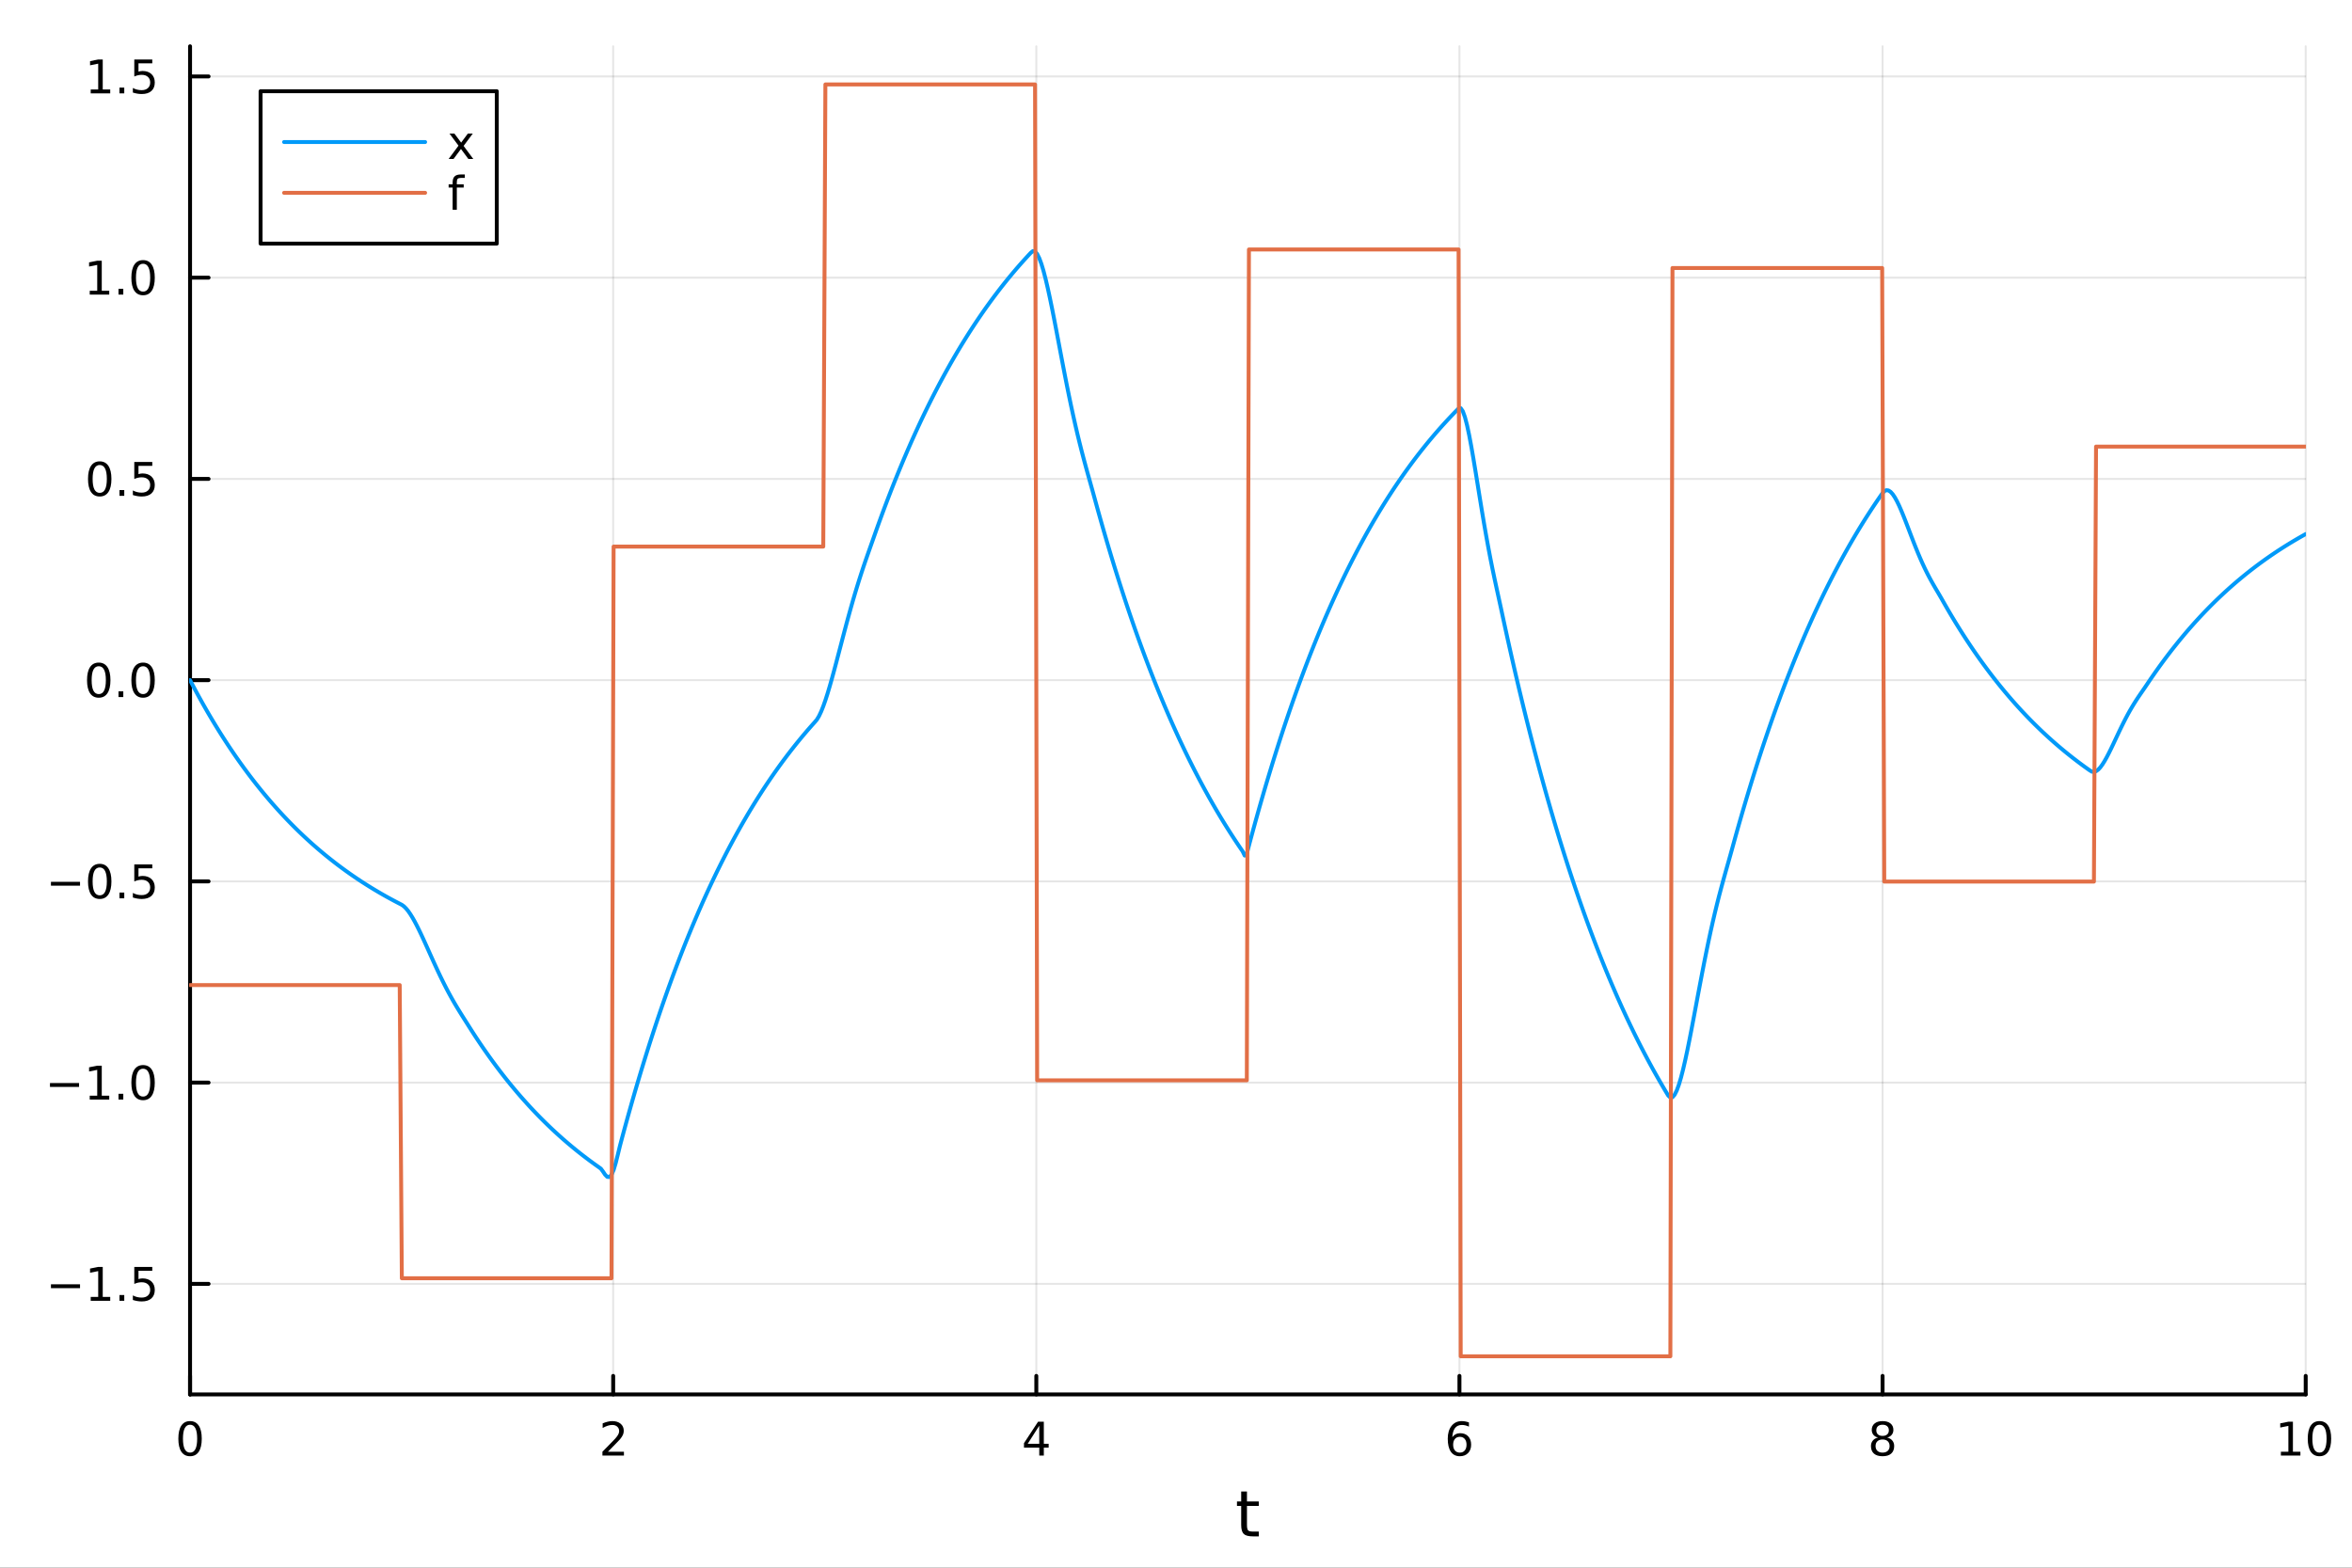 <?xml version="1.0" encoding="utf-8"?>
<svg xmlns="http://www.w3.org/2000/svg" xmlns:xlink="http://www.w3.org/1999/xlink" width="600" height="400" viewBox="0 0 2400 1600">
<rect x="0" y="0" width="2400" height="1600" fill="#333333" stroke="none"/>
<defs>
  <clipPath id="clip750">
    <rect x="0" y="0" width="2400" height="1600"/>
  </clipPath>
</defs>
<path clip-path="url(#clip750)" d="M0 1600 L2400 1600 L2400 0 L0 0  Z" fill="#ffffff" fill-rule="evenodd" fill-opacity="1"/>
<defs>
  <clipPath id="clip751">
    <rect x="480" y="0" width="1681" height="1600"/>
  </clipPath>
</defs>
<path clip-path="url(#clip750)" d="M193.936 1423.18 L2352.76 1423.18 L2352.76 47.244 L193.936 47.244  Z" fill="#ffffff" fill-rule="evenodd" fill-opacity="1"/>
<defs>
  <clipPath id="clip752">
    <rect x="193" y="47" width="2160" height="1377"/>
  </clipPath>
</defs>
<polyline clip-path="url(#clip752)" style="stroke:#000000; stroke-linecap:round; stroke-linejoin:round; stroke-width:2; stroke-opacity:0.1; fill:none" points="193.936,1423.18 193.936,47.244 "/>
<polyline clip-path="url(#clip752)" style="stroke:#000000; stroke-linecap:round; stroke-linejoin:round; stroke-width:2; stroke-opacity:0.1; fill:none" points="625.7,1423.18 625.7,47.244 "/>
<polyline clip-path="url(#clip752)" style="stroke:#000000; stroke-linecap:round; stroke-linejoin:round; stroke-width:2; stroke-opacity:0.1; fill:none" points="1057.46,1423.18 1057.46,47.244 "/>
<polyline clip-path="url(#clip752)" style="stroke:#000000; stroke-linecap:round; stroke-linejoin:round; stroke-width:2; stroke-opacity:0.1; fill:none" points="1489.23,1423.18 1489.23,47.244 "/>
<polyline clip-path="url(#clip752)" style="stroke:#000000; stroke-linecap:round; stroke-linejoin:round; stroke-width:2; stroke-opacity:0.1; fill:none" points="1920.99,1423.18 1920.99,47.244 "/>
<polyline clip-path="url(#clip752)" style="stroke:#000000; stroke-linecap:round; stroke-linejoin:round; stroke-width:2; stroke-opacity:0.1; fill:none" points="2352.76,1423.18 2352.76,47.244 "/>
<polyline clip-path="url(#clip752)" style="stroke:#000000; stroke-linecap:round; stroke-linejoin:round; stroke-width:2; stroke-opacity:0.1; fill:none" points="193.936,1310.32 2352.76,1310.32 "/>
<polyline clip-path="url(#clip752)" style="stroke:#000000; stroke-linecap:round; stroke-linejoin:round; stroke-width:2; stroke-opacity:0.1; fill:none" points="193.936,1104.93 2352.76,1104.93 "/>
<polyline clip-path="url(#clip752)" style="stroke:#000000; stroke-linecap:round; stroke-linejoin:round; stroke-width:2; stroke-opacity:0.1; fill:none" points="193.936,899.549 2352.76,899.549 "/>
<polyline clip-path="url(#clip752)" style="stroke:#000000; stroke-linecap:round; stroke-linejoin:round; stroke-width:2; stroke-opacity:0.1; fill:none" points="193.936,694.163 2352.76,694.163 "/>
<polyline clip-path="url(#clip752)" style="stroke:#000000; stroke-linecap:round; stroke-linejoin:round; stroke-width:2; stroke-opacity:0.1; fill:none" points="193.936,488.778 2352.76,488.778 "/>
<polyline clip-path="url(#clip752)" style="stroke:#000000; stroke-linecap:round; stroke-linejoin:round; stroke-width:2; stroke-opacity:0.1; fill:none" points="193.936,283.393 2352.76,283.393 "/>
<polyline clip-path="url(#clip752)" style="stroke:#000000; stroke-linecap:round; stroke-linejoin:round; stroke-width:2; stroke-opacity:0.1; fill:none" points="193.936,78.008 2352.76,78.008 "/>
<polyline clip-path="url(#clip750)" style="stroke:#000000; stroke-linecap:round; stroke-linejoin:round; stroke-width:4; stroke-opacity:1; fill:none" points="193.936,1423.18 2352.76,1423.18 "/>
<polyline clip-path="url(#clip750)" style="stroke:#000000; stroke-linecap:round; stroke-linejoin:round; stroke-width:4; stroke-opacity:1; fill:none" points="193.936,1423.18 193.936,1404.28 "/>
<polyline clip-path="url(#clip750)" style="stroke:#000000; stroke-linecap:round; stroke-linejoin:round; stroke-width:4; stroke-opacity:1; fill:none" points="625.7,1423.18 625.7,1404.28 "/>
<polyline clip-path="url(#clip750)" style="stroke:#000000; stroke-linecap:round; stroke-linejoin:round; stroke-width:4; stroke-opacity:1; fill:none" points="1057.46,1423.18 1057.46,1404.28 "/>
<polyline clip-path="url(#clip750)" style="stroke:#000000; stroke-linecap:round; stroke-linejoin:round; stroke-width:4; stroke-opacity:1; fill:none" points="1489.23,1423.18 1489.23,1404.28 "/>
<polyline clip-path="url(#clip750)" style="stroke:#000000; stroke-linecap:round; stroke-linejoin:round; stroke-width:4; stroke-opacity:1; fill:none" points="1920.99,1423.18 1920.99,1404.28 "/>
<polyline clip-path="url(#clip750)" style="stroke:#000000; stroke-linecap:round; stroke-linejoin:round; stroke-width:4; stroke-opacity:1; fill:none" points="2352.76,1423.18 2352.76,1404.28 "/>
<path clip-path="url(#clip750)" d="M193.936 1454.1 Q190.325 1454.1 188.496 1457.66 Q186.691 1461.2 186.691 1468.33 Q186.691 1475.44 188.496 1479.01 Q190.325 1482.55 193.936 1482.55 Q197.57 1482.55 199.376 1479.01 Q201.204 1475.44 201.204 1468.33 Q201.204 1461.2 199.376 1457.66 Q197.57 1454.1 193.936 1454.1 M193.936 1450.39 Q199.746 1450.39 202.802 1455 Q205.88 1459.58 205.88 1468.33 Q205.88 1477.06 202.802 1481.67 Q199.746 1486.25 193.936 1486.25 Q188.126 1486.25 185.047 1481.67 Q181.992 1477.06 181.992 1468.33 Q181.992 1459.58 185.047 1455 Q188.126 1450.39 193.936 1450.39 Z" fill="#000000" fill-rule="nonzero" fill-opacity="1" /><path clip-path="url(#clip750)" d="M620.353 1481.64 L636.672 1481.64 L636.672 1485.58 L614.728 1485.58 L614.728 1481.64 Q617.39 1478.89 621.973 1474.26 Q626.58 1469.61 627.76 1468.27 Q630.006 1465.74 630.885 1464.01 Q631.788 1462.25 631.788 1460.56 Q631.788 1457.8 629.843 1456.07 Q627.922 1454.33 624.82 1454.33 Q622.621 1454.33 620.168 1455.09 Q617.737 1455.86 614.959 1457.41 L614.959 1452.69 Q617.783 1451.55 620.237 1450.97 Q622.691 1450.39 624.728 1450.39 Q630.098 1450.39 633.293 1453.08 Q636.487 1455.77 636.487 1460.26 Q636.487 1462.39 635.677 1464.31 Q634.89 1466.2 632.783 1468.8 Q632.205 1469.47 629.103 1472.69 Q626.001 1475.88 620.353 1481.64 Z" fill="#000000" fill-rule="nonzero" fill-opacity="1" /><path clip-path="url(#clip750)" d="M1060.47 1455.09 L1048.67 1473.54 L1060.47 1473.54 L1060.47 1455.09 M1059.25 1451.02 L1065.13 1451.02 L1065.13 1473.54 L1070.06 1473.54 L1070.06 1477.43 L1065.13 1477.43 L1065.13 1485.58 L1060.47 1485.58 L1060.47 1477.43 L1044.87 1477.43 L1044.87 1472.92 L1059.25 1451.02 Z" fill="#000000" fill-rule="nonzero" fill-opacity="1" /><path clip-path="url(#clip750)" d="M1489.63 1466.44 Q1486.48 1466.44 1484.63 1468.59 Q1482.8 1470.74 1482.8 1474.49 Q1482.8 1478.22 1484.63 1480.39 Q1486.48 1482.55 1489.63 1482.55 Q1492.78 1482.55 1494.61 1480.39 Q1496.46 1478.22 1496.46 1474.49 Q1496.46 1470.74 1494.61 1468.59 Q1492.78 1466.44 1489.63 1466.44 M1498.92 1451.78 L1498.92 1456.04 Q1497.16 1455.21 1495.35 1454.77 Q1493.57 1454.33 1491.81 1454.33 Q1487.18 1454.33 1484.73 1457.45 Q1482.3 1460.58 1481.95 1466.9 Q1483.31 1464.89 1485.37 1463.82 Q1487.43 1462.73 1489.91 1462.73 Q1495.12 1462.73 1498.13 1465.9 Q1501.16 1469.05 1501.16 1474.49 Q1501.16 1479.82 1498.01 1483.03 Q1494.86 1486.25 1489.63 1486.25 Q1483.64 1486.25 1480.47 1481.67 Q1477.3 1477.06 1477.3 1468.33 Q1477.3 1460.14 1481.18 1455.28 Q1485.07 1450.39 1491.62 1450.39 Q1493.38 1450.39 1495.17 1450.74 Q1496.97 1451.09 1498.92 1451.78 Z" fill="#000000" fill-rule="nonzero" fill-opacity="1" /><path clip-path="url(#clip750)" d="M1920.99 1469.17 Q1917.66 1469.17 1915.74 1470.95 Q1913.84 1472.73 1913.84 1475.86 Q1913.84 1478.98 1915.74 1480.77 Q1917.66 1482.55 1920.99 1482.55 Q1924.33 1482.55 1926.25 1480.77 Q1928.17 1478.96 1928.17 1475.86 Q1928.17 1472.73 1926.25 1470.95 Q1924.35 1469.17 1920.99 1469.17 M1916.32 1467.18 Q1913.31 1466.44 1911.62 1464.38 Q1909.95 1462.32 1909.95 1459.35 Q1909.95 1455.21 1912.89 1452.8 Q1915.85 1450.39 1920.99 1450.39 Q1926.15 1450.39 1929.09 1452.8 Q1932.03 1455.21 1932.03 1459.35 Q1932.03 1462.32 1930.34 1464.38 Q1928.68 1466.44 1925.69 1467.18 Q1929.07 1467.96 1930.95 1470.26 Q1932.84 1472.55 1932.84 1475.86 Q1932.84 1480.88 1929.77 1483.57 Q1926.71 1486.25 1920.99 1486.25 Q1915.27 1486.25 1912.2 1483.57 Q1909.14 1480.88 1909.14 1475.86 Q1909.14 1472.55 1911.04 1470.26 Q1912.94 1467.96 1916.32 1467.18 M1914.6 1459.79 Q1914.6 1462.48 1916.27 1463.98 Q1917.96 1465.49 1920.99 1465.49 Q1924 1465.49 1925.69 1463.98 Q1927.4 1462.48 1927.4 1459.79 Q1927.4 1457.11 1925.69 1455.6 Q1924 1454.1 1920.99 1454.1 Q1917.96 1454.1 1916.27 1455.6 Q1914.6 1457.11 1914.6 1459.79 Z" fill="#000000" fill-rule="nonzero" fill-opacity="1" /><path clip-path="url(#clip750)" d="M2327.44 1481.64 L2335.08 1481.64 L2335.08 1455.28 L2326.77 1456.95 L2326.77 1452.69 L2335.04 1451.02 L2339.71 1451.02 L2339.71 1481.64 L2347.35 1481.64 L2347.35 1485.58 L2327.44 1485.58 L2327.44 1481.64 Z" fill="#000000" fill-rule="nonzero" fill-opacity="1" /><path clip-path="url(#clip750)" d="M2366.8 1454.1 Q2363.18 1454.1 2361.36 1457.66 Q2359.55 1461.2 2359.55 1468.33 Q2359.55 1475.44 2361.36 1479.01 Q2363.18 1482.55 2366.8 1482.55 Q2370.43 1482.55 2372.23 1479.01 Q2374.06 1475.44 2374.06 1468.33 Q2374.06 1461.2 2372.23 1457.66 Q2370.43 1454.1 2366.8 1454.1 M2366.8 1450.39 Q2372.61 1450.39 2375.66 1455 Q2378.74 1459.58 2378.74 1468.33 Q2378.74 1477.06 2375.66 1481.67 Q2372.61 1486.25 2366.8 1486.25 Q2360.99 1486.25 2357.91 1481.67 Q2354.85 1477.06 2354.85 1468.33 Q2354.85 1459.58 2357.91 1455 Q2360.99 1450.39 2366.8 1450.39 Z" fill="#000000" fill-rule="nonzero" fill-opacity="1" /><path clip-path="url(#clip750)" d="M1272.41 1522.27 L1272.41 1532.4 L1284.47 1532.4 L1284.47 1536.95 L1272.41 1536.95 L1272.41 1556.3 Q1272.41 1560.66 1273.58 1561.9 Q1274.79 1563.14 1278.45 1563.14 L1284.47 1563.14 L1284.47 1568.04 L1278.45 1568.04 Q1271.67 1568.04 1269.1 1565.53 Q1266.52 1562.98 1266.52 1556.3 L1266.52 1536.95 L1262.22 1536.95 L1262.22 1532.4 L1266.52 1532.4 L1266.52 1522.27 L1272.41 1522.27 Z" fill="#000000" fill-rule="nonzero" fill-opacity="1" /><polyline clip-path="url(#clip750)" style="stroke:#000000; stroke-linecap:round; stroke-linejoin:round; stroke-width:4; stroke-opacity:1; fill:none" points="193.936,1423.18 193.936,47.244 "/>
<polyline clip-path="url(#clip750)" style="stroke:#000000; stroke-linecap:round; stroke-linejoin:round; stroke-width:4; stroke-opacity:1; fill:none" points="193.936,1310.32 212.834,1310.32 "/>
<polyline clip-path="url(#clip750)" style="stroke:#000000; stroke-linecap:round; stroke-linejoin:round; stroke-width:4; stroke-opacity:1; fill:none" points="193.936,1104.93 212.834,1104.93 "/>
<polyline clip-path="url(#clip750)" style="stroke:#000000; stroke-linecap:round; stroke-linejoin:round; stroke-width:4; stroke-opacity:1; fill:none" points="193.936,899.549 212.834,899.549 "/>
<polyline clip-path="url(#clip750)" style="stroke:#000000; stroke-linecap:round; stroke-linejoin:round; stroke-width:4; stroke-opacity:1; fill:none" points="193.936,694.163 212.834,694.163 "/>
<polyline clip-path="url(#clip750)" style="stroke:#000000; stroke-linecap:round; stroke-linejoin:round; stroke-width:4; stroke-opacity:1; fill:none" points="193.936,488.778 212.834,488.778 "/>
<polyline clip-path="url(#clip750)" style="stroke:#000000; stroke-linecap:round; stroke-linejoin:round; stroke-width:4; stroke-opacity:1; fill:none" points="193.936,283.393 212.834,283.393 "/>
<polyline clip-path="url(#clip750)" style="stroke:#000000; stroke-linecap:round; stroke-linejoin:round; stroke-width:4; stroke-opacity:1; fill:none" points="193.936,78.008 212.834,78.008 "/>
<path clip-path="url(#clip750)" d="M51.987 1310.77 L81.663 1310.77 L81.663 1314.71 L51.987 1314.71 L51.987 1310.77 Z" fill="#000000" fill-rule="nonzero" fill-opacity="1" /><path clip-path="url(#clip750)" d="M92.566 1323.66 L100.205 1323.66 L100.205 1297.3 L91.895 1298.96 L91.895 1294.71 L100.159 1293.04 L104.834 1293.04 L104.834 1323.66 L112.473 1323.66 L112.473 1327.6 L92.566 1327.6 L92.566 1323.66 Z" fill="#000000" fill-rule="nonzero" fill-opacity="1" /><path clip-path="url(#clip750)" d="M121.918 1321.72 L126.802 1321.72 L126.802 1327.6 L121.918 1327.6 L121.918 1321.72 Z" fill="#000000" fill-rule="nonzero" fill-opacity="1" /><path clip-path="url(#clip750)" d="M137.033 1293.04 L155.39 1293.04 L155.39 1296.97 L141.316 1296.97 L141.316 1305.45 Q142.334 1305.1 143.353 1304.94 Q144.371 1304.75 145.39 1304.75 Q151.177 1304.75 154.556 1307.92 Q157.936 1311.09 157.936 1316.51 Q157.936 1322.09 154.464 1325.19 Q150.992 1328.27 144.672 1328.27 Q142.496 1328.27 140.228 1327.9 Q137.982 1327.53 135.575 1326.79 L135.575 1322.09 Q137.658 1323.22 139.881 1323.78 Q142.103 1324.33 144.58 1324.33 Q148.584 1324.33 150.922 1322.23 Q153.26 1320.12 153.26 1316.51 Q153.26 1312.9 150.922 1310.79 Q148.584 1308.69 144.58 1308.69 Q142.705 1308.69 140.83 1309.1 Q138.978 1309.52 137.033 1310.4 L137.033 1293.04 Z" fill="#000000" fill-rule="nonzero" fill-opacity="1" /><path clip-path="url(#clip750)" d="M50.992 1105.38 L80.668 1105.38 L80.668 1109.32 L50.992 1109.32 L50.992 1105.38 Z" fill="#000000" fill-rule="nonzero" fill-opacity="1" /><path clip-path="url(#clip750)" d="M91.571 1118.28 L99.21 1118.28 L99.21 1091.91 L90.899 1093.58 L90.899 1089.32 L99.163 1087.65 L103.839 1087.65 L103.839 1118.28 L111.478 1118.28 L111.478 1122.21 L91.571 1122.21 L91.571 1118.28 Z" fill="#000000" fill-rule="nonzero" fill-opacity="1" /><path clip-path="url(#clip750)" d="M120.922 1116.33 L125.807 1116.33 L125.807 1122.21 L120.922 1122.21 L120.922 1116.33 Z" fill="#000000" fill-rule="nonzero" fill-opacity="1" /><path clip-path="url(#clip750)" d="M145.992 1090.73 Q142.381 1090.73 140.552 1094.3 Q138.746 1097.84 138.746 1104.97 Q138.746 1112.07 140.552 1115.64 Q142.381 1119.18 145.992 1119.18 Q149.626 1119.18 151.431 1115.64 Q153.26 1112.07 153.26 1104.97 Q153.26 1097.84 151.431 1094.3 Q149.626 1090.73 145.992 1090.73 M145.992 1087.03 Q151.802 1087.03 154.857 1091.64 Q157.936 1096.22 157.936 1104.97 Q157.936 1113.7 154.857 1118.3 Q151.802 1122.88 145.992 1122.88 Q140.181 1122.88 137.103 1118.3 Q134.047 1113.7 134.047 1104.97 Q134.047 1096.22 137.103 1091.64 Q140.181 1087.03 145.992 1087.03 Z" fill="#000000" fill-rule="nonzero" fill-opacity="1" /><path clip-path="url(#clip750)" d="M51.987 900 L81.663 900 L81.663 903.935 L51.987 903.935 L51.987 900 Z" fill="#000000" fill-rule="nonzero" fill-opacity="1" /><path clip-path="url(#clip750)" d="M101.756 885.347 Q98.145 885.347 96.316 888.912 Q94.51 892.454 94.51 899.583 Q94.51 906.69 96.316 910.254 Q98.145 913.796 101.756 913.796 Q105.39 913.796 107.196 910.254 Q109.024 906.69 109.024 899.583 Q109.024 892.454 107.196 888.912 Q105.39 885.347 101.756 885.347 M101.756 881.644 Q107.566 881.644 110.621 886.25 Q113.7 890.833 113.7 899.583 Q113.7 908.31 110.621 912.917 Q107.566 917.5 101.756 917.5 Q95.946 917.5 92.867 912.917 Q89.811 908.31 89.811 899.583 Q89.811 890.833 92.867 886.25 Q95.946 881.644 101.756 881.644 Z" fill="#000000" fill-rule="nonzero" fill-opacity="1" /><path clip-path="url(#clip750)" d="M121.918 910.949 L126.802 910.949 L126.802 916.829 L121.918 916.829 L121.918 910.949 Z" fill="#000000" fill-rule="nonzero" fill-opacity="1" /><path clip-path="url(#clip750)" d="M137.033 882.269 L155.39 882.269 L155.39 886.204 L141.316 886.204 L141.316 894.676 Q142.334 894.329 143.353 894.167 Q144.371 893.981 145.39 893.981 Q151.177 893.981 154.556 897.153 Q157.936 900.324 157.936 905.741 Q157.936 911.319 154.464 914.421 Q150.992 917.5 144.672 917.5 Q142.496 917.5 140.228 917.129 Q137.982 916.759 135.575 916.018 L135.575 911.319 Q137.658 912.454 139.881 913.009 Q142.103 913.565 144.58 913.565 Q148.584 913.565 150.922 911.458 Q153.26 909.352 153.26 905.741 Q153.26 902.13 150.922 900.023 Q148.584 897.917 144.58 897.917 Q142.705 897.917 140.83 898.333 Q138.978 898.75 137.033 899.63 L137.033 882.269 Z" fill="#000000" fill-rule="nonzero" fill-opacity="1" /><path clip-path="url(#clip750)" d="M100.76 679.962 Q97.149 679.962 95.321 683.527 Q93.515 687.069 93.515 694.198 Q93.515 701.305 95.321 704.869 Q97.149 708.411 100.76 708.411 Q104.395 708.411 106.2 704.869 Q108.029 701.305 108.029 694.198 Q108.029 687.069 106.2 683.527 Q104.395 679.962 100.76 679.962 M100.76 676.258 Q106.571 676.258 109.626 680.865 Q112.705 685.448 112.705 694.198 Q112.705 702.925 109.626 707.531 Q106.571 712.115 100.76 712.115 Q94.95 712.115 91.871 707.531 Q88.816 702.925 88.816 694.198 Q88.816 685.448 91.871 680.865 Q94.95 676.258 100.76 676.258 Z" fill="#000000" fill-rule="nonzero" fill-opacity="1" /><path clip-path="url(#clip750)" d="M120.922 705.564 L125.807 705.564 L125.807 711.443 L120.922 711.443 L120.922 705.564 Z" fill="#000000" fill-rule="nonzero" fill-opacity="1" /><path clip-path="url(#clip750)" d="M145.992 679.962 Q142.381 679.962 140.552 683.527 Q138.746 687.069 138.746 694.198 Q138.746 701.305 140.552 704.869 Q142.381 708.411 145.992 708.411 Q149.626 708.411 151.431 704.869 Q153.26 701.305 153.26 694.198 Q153.26 687.069 151.431 683.527 Q149.626 679.962 145.992 679.962 M145.992 676.258 Q151.802 676.258 154.857 680.865 Q157.936 685.448 157.936 694.198 Q157.936 702.925 154.857 707.531 Q151.802 712.115 145.992 712.115 Q140.181 712.115 137.103 707.531 Q134.047 702.925 134.047 694.198 Q134.047 685.448 137.103 680.865 Q140.181 676.258 145.992 676.258 Z" fill="#000000" fill-rule="nonzero" fill-opacity="1" /><path clip-path="url(#clip750)" d="M101.756 474.577 Q98.145 474.577 96.316 478.142 Q94.51 481.684 94.51 488.813 Q94.51 495.92 96.316 499.484 Q98.145 503.026 101.756 503.026 Q105.39 503.026 107.196 499.484 Q109.024 495.92 109.024 488.813 Q109.024 481.684 107.196 478.142 Q105.39 474.577 101.756 474.577 M101.756 470.873 Q107.566 470.873 110.621 475.48 Q113.7 480.063 113.7 488.813 Q113.7 497.54 110.621 502.146 Q107.566 506.73 101.756 506.73 Q95.946 506.73 92.867 502.146 Q89.811 497.54 89.811 488.813 Q89.811 480.063 92.867 475.48 Q95.946 470.873 101.756 470.873 Z" fill="#000000" fill-rule="nonzero" fill-opacity="1" /><path clip-path="url(#clip750)" d="M121.918 500.179 L126.802 500.179 L126.802 506.058 L121.918 506.058 L121.918 500.179 Z" fill="#000000" fill-rule="nonzero" fill-opacity="1" /><path clip-path="url(#clip750)" d="M137.033 471.498 L155.39 471.498 L155.39 475.434 L141.316 475.434 L141.316 483.906 Q142.334 483.559 143.353 483.396 Q144.371 483.211 145.39 483.211 Q151.177 483.211 154.556 486.383 Q157.936 489.554 157.936 494.97 Q157.936 500.549 154.464 503.651 Q150.992 506.73 144.672 506.73 Q142.496 506.73 140.228 506.359 Q137.982 505.989 135.575 505.248 L135.575 500.549 Q137.658 501.683 139.881 502.239 Q142.103 502.795 144.58 502.795 Q148.584 502.795 150.922 500.688 Q153.26 498.582 153.26 494.97 Q153.26 491.359 150.922 489.253 Q148.584 487.146 144.58 487.146 Q142.705 487.146 140.83 487.563 Q138.978 487.98 137.033 488.859 L137.033 471.498 Z" fill="#000000" fill-rule="nonzero" fill-opacity="1" /><path clip-path="url(#clip750)" d="M91.571 296.738 L99.21 296.738 L99.21 270.373 L90.899 272.039 L90.899 267.78 L99.163 266.113 L103.839 266.113 L103.839 296.738 L111.478 296.738 L111.478 300.673 L91.571 300.673 L91.571 296.738 Z" fill="#000000" fill-rule="nonzero" fill-opacity="1" /><path clip-path="url(#clip750)" d="M120.922 294.794 L125.807 294.794 L125.807 300.673 L120.922 300.673 L120.922 294.794 Z" fill="#000000" fill-rule="nonzero" fill-opacity="1" /><path clip-path="url(#clip750)" d="M145.992 269.192 Q142.381 269.192 140.552 272.757 Q138.746 276.298 138.746 283.428 Q138.746 290.534 140.552 294.099 Q142.381 297.641 145.992 297.641 Q149.626 297.641 151.431 294.099 Q153.26 290.534 153.26 283.428 Q153.26 276.298 151.431 272.757 Q149.626 269.192 145.992 269.192 M145.992 265.488 Q151.802 265.488 154.857 270.095 Q157.936 274.678 157.936 283.428 Q157.936 292.155 154.857 296.761 Q151.802 301.345 145.992 301.345 Q140.181 301.345 137.103 296.761 Q134.047 292.155 134.047 283.428 Q134.047 274.678 137.103 270.095 Q140.181 265.488 145.992 265.488 Z" fill="#000000" fill-rule="nonzero" fill-opacity="1" /><path clip-path="url(#clip750)" d="M92.566 91.353 L100.205 91.353 L100.205 64.987 L91.895 66.654 L91.895 62.395 L100.159 60.728 L104.834 60.728 L104.834 91.353 L112.473 91.353 L112.473 95.288 L92.566 95.288 L92.566 91.353 Z" fill="#000000" fill-rule="nonzero" fill-opacity="1" /><path clip-path="url(#clip750)" d="M121.918 89.409 L126.802 89.409 L126.802 95.288 L121.918 95.288 L121.918 89.409 Z" fill="#000000" fill-rule="nonzero" fill-opacity="1" /><path clip-path="url(#clip750)" d="M137.033 60.728 L155.39 60.728 L155.39 64.663 L141.316 64.663 L141.316 73.136 Q142.334 72.788 143.353 72.626 Q144.371 72.441 145.39 72.441 Q151.177 72.441 154.556 75.612 Q157.936 78.784 157.936 84.2 Q157.936 89.779 154.464 92.881 Q150.992 95.96 144.672 95.96 Q142.496 95.96 140.228 95.589 Q137.982 95.219 135.575 94.478 L135.575 89.779 Q137.658 90.913 139.881 91.469 Q142.103 92.024 144.58 92.024 Q148.584 92.024 150.922 89.918 Q153.26 87.811 153.26 84.2 Q153.26 80.589 150.922 78.483 Q148.584 76.376 144.58 76.376 Q142.705 76.376 140.83 76.793 Q138.978 77.21 137.033 78.089 L137.033 60.728 Z" fill="#000000" fill-rule="nonzero" fill-opacity="1" /><polyline clip-path="url(#clip752)" style="stroke:#009af9; stroke-linecap:round; stroke-linejoin:round; stroke-width:4; stroke-opacity:1; fill:none" points="193.936,694.163 196.097,698.29 198.258,702.361 200.419,706.378 202.58,710.343 204.741,714.254 206.902,718.114 209.063,721.923 211.224,725.681 213.385,729.389 215.546,733.048 217.707,736.659 219.868,740.221 222.029,743.737 224.19,747.206 226.351,750.629 228.512,754.006 230.673,757.339 232.834,760.627 234.995,763.872 237.156,767.074 239.317,770.234 241.478,773.351 243.639,776.427 245.8,779.463 247.961,782.458 250.122,785.414 252.282,788.33 254.443,791.208 256.604,794.047 258.765,796.849 260.926,799.614 263.087,802.342 265.248,805.034 267.409,807.69 269.57,810.311 271.731,812.897 273.892,815.449 276.053,817.967 278.214,820.452 280.375,822.904 282.536,825.323 284.697,827.71 286.858,830.066 289.019,832.39 291.18,834.684 293.341,836.947 295.502,839.18 297.663,841.383 299.824,843.557 301.985,845.703 304.146,847.82 306.307,849.909 308.468,851.97 310.629,854.004 312.79,856.011 314.951,857.991 317.112,859.945 319.273,861.873 321.434,863.776 323.595,865.654 325.756,867.506 327.917,869.334 330.078,871.138 332.239,872.918 334.4,874.674 336.561,876.407 338.722,878.117 340.883,879.804 343.044,881.469 345.205,883.112 347.366,884.733 349.527,886.332 351.688,887.911 353.849,889.468 356.01,891.005 358.171,892.521 360.332,894.017 362.493,895.494 364.653,896.951 366.814,898.388 368.975,899.807 371.136,901.206 373.297,902.587 375.458,903.95 377.619,905.295 379.78,906.622 381.941,907.931 384.102,909.223 386.263,910.498 388.424,911.756 390.585,912.997 392.746,914.222 394.907,915.431 397.068,916.623 399.229,917.8 401.39,918.961 403.551,920.107 405.712,921.237 407.873,922.353 410.034,923.473 412.195,925.038 414.356,927.179 416.517,929.829 418.678,932.926 420.839,936.408 423,940.22 425.161,944.309 427.322,948.623 429.483,953.116 431.644,957.746 433.805,962.472 435.966,967.257 438.127,972.068 440.288,976.875 442.449,981.652 444.61,986.376 446.771,991.026 448.932,995.585 451.093,1000.04 453.254,1004.38 455.415,1008.61 457.576,1012.71 459.737,1016.68 461.898,1020.54 464.059,1024.29 466.22,1027.93 468.381,1031.48 470.542,1034.96 472.703,1038.39 474.864,1041.8 477.024,1045.2 479.185,1048.62 481.346,1052.01 483.507,1055.36 485.668,1058.67 487.829,1061.93 489.99,1065.14 492.151,1068.32 494.312,1071.45 496.473,1074.54 498.634,1077.59 500.795,1080.6 502.956,1083.57 505.117,1086.5 507.278,1089.4 509.439,1092.25 511.6,1095.07 513.761,1097.84 515.922,1100.59 518.083,1103.29 520.244,1105.96 522.405,1108.59 524.566,1111.19 526.727,1113.76 528.888,1116.29 531.049,1118.79 533.21,1121.25 535.371,1123.68 537.532,1126.08 539.693,1128.45 541.854,1130.79 544.015,1133.09 546.176,1135.37 548.337,1137.61 550.498,1139.83 552.659,1142.01 554.82,1144.17 556.981,1146.29 559.142,1148.39 561.303,1150.46 563.464,1152.51 565.625,1154.52 567.786,1156.51 569.947,1158.48 572.108,1160.41 574.269,1162.33 576.43,1164.21 578.591,1166.07 580.752,1167.91 582.913,1169.72 585.074,1171.51 587.235,1173.27 589.396,1175.02 591.556,1176.73 593.717,1178.43 595.878,1180.1 598.039,1181.75 600.2,1183.38 602.361,1184.99 604.522,1186.57 606.683,1188.14 608.844,1189.68 611.005,1191.21 613.166,1192.8 615.327,1195.69 617.488,1198.91 619.649,1201.1 621.81,1201.3 623.971,1199 626.132,1194.1 628.293,1186.95 630.454,1178.32 632.615,1169.42 634.776,1161.26 636.937,1153.26 639.098,1145.37 641.259,1137.58 643.42,1129.89 645.581,1122.31 647.742,1114.82 649.903,1107.44 652.064,1100.15 654.225,1092.96 656.386,1085.87 658.547,1078.87 660.708,1071.96 662.869,1065.14 665.03,1058.42 667.191,1051.78 669.352,1045.23 671.513,1038.77 673.674,1032.39 675.835,1026.1 677.996,1019.89 680.157,1013.77 682.318,1007.72 684.479,1001.76 686.64,995.872 688.801,990.065 690.962,984.335 693.123,978.681 695.284,973.102 697.445,967.597 699.606,962.165 701.767,956.805 703.927,951.516 706.088,946.297 708.249,941.147 710.41,936.066 712.571,931.052 714.732,926.104 716.893,921.222 719.054,916.404 721.215,911.651 723.376,906.96 725.537,902.331 727.698,897.764 729.859,893.258 732.02,888.811 734.181,884.423 736.342,880.093 738.503,875.821 740.664,871.605 742.825,867.445 744.986,863.341 747.147,859.29 749.308,855.294 751.469,851.35 753.63,847.459 755.791,843.62 757.952,839.831 760.113,836.093 762.274,832.404 764.435,828.764 766.596,825.172 768.757,821.628 770.918,818.131 773.079,814.68 775.24,811.275 777.401,807.915 779.562,804.6 781.723,801.329 783.884,798.101 786.045,794.915 788.206,791.772 790.367,788.671 792.528,785.611 794.689,782.591 796.85,779.611 799.011,776.671 801.172,773.77 803.333,770.908 805.494,768.083 807.655,765.296 809.816,762.545 811.977,759.832 814.138,757.154 816.298,754.511 818.459,751.904 820.62,749.331 822.781,746.793 824.942,744.288 827.103,741.816 829.264,739.377 831.425,736.97 833.586,734.384 835.747,730.788 837.908,726.22 840.069,720.813 842.23,714.694 844.391,707.98 846.552,700.78 848.713,693.197 850.874,685.323 853.035,677.246 855.196,669.043 857.357,660.783 859.518,652.53 861.679,644.337 863.84,636.251 866.001,628.31 868.162,620.544 870.323,612.975 872.484,605.619 874.645,598.482 876.806,591.563 878.967,584.852 881.128,578.332 883.289,571.978 885.45,565.758 887.611,559.629 889.772,553.544 891.933,547.445 894.094,541.332 896.255,535.298 898.416,529.344 900.577,523.468 902.738,517.671 904.899,511.95 907.06,506.305 909.221,500.735 911.382,495.239 913.543,489.816 915.704,484.465 917.865,479.184 920.026,473.974 922.187,468.833 924.348,463.759 926.509,458.754 928.669,453.814 930.83,448.94 932.991,444.131 935.152,439.385 937.313,434.702 939.474,430.081 941.635,425.521 943.796,421.021 945.957,416.581 948.118,412.2 950.279,407.877 952.44,403.612 954.601,399.403 956.762,395.25 958.923,391.152 961.084,387.108 963.245,383.118 965.406,379.181 967.567,375.296 969.728,371.463 971.889,367.681 974.05,363.949 976.211,360.266 978.372,356.633 980.533,353.048 982.694,349.51 984.855,346.019 987.016,342.575 989.177,339.176 991.338,335.822 993.499,332.513 995.66,329.248 997.821,326.026 999.982,322.846 1002.14,319.709 1004.3,316.614 1006.46,313.559 1008.63,310.545 1010.79,307.571 1012.95,304.636 1015.11,301.74 1017.27,298.882 1019.43,296.062 1021.59,293.28 1023.75,290.534 1025.91,287.825 1028.07,285.152 1030.24,282.514 1032.4,279.911 1034.56,277.342 1036.72,274.808 1038.88,272.307 1041.04,269.84 1043.2,267.405 1045.36,265.002 1047.52,262.631 1049.68,260.292 1051.85,257.984 1054.01,256.258 1056.17,256.711 1058.33,259.209 1060.49,263.498 1062.65,269.341 1064.81,276.514 1066.97,284.807 1069.13,294.023 1071.29,303.979 1073.46,314.507 1075.62,325.451 1077.78,336.67 1079.94,348.038 1082.1,359.44 1084.26,370.777 1086.42,381.963 1088.58,392.926 1090.74,403.607 1092.9,413.963 1095.07,423.963 1097.23,433.59 1099.39,442.841 1101.55,451.727 1103.71,460.273 1105.87,468.518 1108.03,476.513 1110.19,484.326 1112.35,492.036 1114.51,499.738 1116.67,507.538 1118.84,515.423 1121,523.207 1123.16,530.889 1125.32,538.468 1127.48,545.947 1129.64,553.327 1131.8,560.609 1133.96,567.794 1136.12,574.885 1138.28,581.881 1140.45,588.784 1142.61,595.596 1144.77,602.318 1146.93,608.95 1149.09,615.495 1151.25,621.953 1153.41,628.325 1155.57,634.613 1157.73,640.818 1159.89,646.941 1162.06,652.982 1164.22,658.943 1166.38,664.825 1168.54,670.629 1170.7,676.357 1172.86,682.008 1175.02,687.584 1177.18,693.086 1179.34,698.515 1181.5,703.872 1183.67,709.158 1185.83,714.374 1187.99,719.521 1190.15,724.599 1192.31,729.61 1194.47,734.555 1196.63,739.434 1198.79,744.248 1200.95,748.998 1203.11,753.686 1205.28,758.311 1207.44,762.875 1209.6,767.378 1211.76,771.822 1213.92,776.207 1216.08,780.534 1218.24,784.803 1220.4,789.016 1222.56,793.173 1224.72,797.275 1226.88,801.323 1229.05,805.317 1231.21,809.258 1233.37,813.147 1235.53,816.984 1237.69,820.771 1239.85,824.507 1242.01,828.194 1244.17,831.831 1246.33,835.421 1248.49,838.963 1250.66,842.458 1252.82,845.907 1254.98,849.31 1257.14,852.667 1259.3,855.981 1261.46,859.25 1263.62,862.476 1265.78,865.66 1267.94,868.801 1270.1,873.202 1272.27,871.305 1274.43,862.943 1276.59,854.877 1278.75,846.919 1280.91,839.066 1283.07,831.318 1285.23,823.672 1287.39,816.127 1289.55,808.683 1291.71,801.337 1293.88,794.089 1296.04,786.936 1298.2,779.879 1300.36,772.915 1302.52,766.043 1304.68,759.263 1306.84,752.572 1309,745.97 1311.16,739.456 1313.32,733.028 1315.49,726.685 1317.65,720.426 1319.81,714.251 1321.97,708.157 1324.13,702.144 1326.29,696.211 1328.45,690.356 1330.61,684.579 1332.77,678.878 1334.93,673.254 1337.09,667.703 1339.26,662.227 1341.42,656.823 1343.58,651.49 1345.74,646.228 1347.9,641.036 1350.06,635.913 1352.22,630.858 1354.38,625.87 1356.54,620.948 1358.7,616.091 1360.87,611.298 1363.03,606.57 1365.19,601.903 1367.35,597.299 1369.51,592.756 1371.67,588.273 1373.83,583.849 1375.99,579.484 1378.15,575.177 1380.31,570.927 1382.48,566.733 1384.64,562.595 1386.8,558.512 1388.96,554.483 1391.12,550.507 1393.28,546.584 1395.44,542.714 1397.6,538.894 1399.76,535.125 1401.92,531.406 1404.09,527.736 1406.25,524.115 1408.41,520.542 1410.57,517.017 1412.73,513.538 1414.89,510.105 1417.05,506.718 1419.21,503.376 1421.37,500.078 1423.53,496.823 1425.7,493.612 1427.86,490.444 1430.02,487.317 1432.18,484.232 1434.34,481.188 1436.5,478.184 1438.66,475.22 1440.82,472.295 1442.98,469.409 1445.14,466.561 1447.3,463.751 1449.47,460.979 1451.63,458.243 1453.79,455.543 1455.95,452.879 1458.11,450.251 1460.27,447.657 1462.43,445.098 1464.59,442.572 1466.75,440.08 1468.91,437.621 1471.08,435.195 1473.24,432.801 1475.4,430.439 1477.56,428.108 1479.72,425.807 1481.88,423.538 1484.04,421.298 1486.2,419.088 1488.36,416.908 1490.52,416.605 1492.69,419.752 1494.85,425.757 1497.01,434.074 1499.17,444.206 1501.33,455.702 1503.49,468.16 1505.65,481.224 1507.81,494.586 1509.97,507.987 1512.13,521.212 1514.3,534.096 1516.46,546.521 1518.62,558.416 1520.78,569.758 1522.94,580.571 1525.1,590.927 1527.26,600.945 1529.42,610.79 1531.58,620.678 1533.74,630.76 1535.91,640.75 1538.07,650.607 1540.23,660.333 1542.39,669.931 1544.55,679.401 1546.71,688.746 1548.87,697.967 1551.03,707.065 1553.19,716.043 1555.35,724.902 1557.51,733.644 1559.68,742.269 1561.84,750.781 1564,759.179 1566.16,767.467 1568.32,775.644 1570.48,783.713 1572.64,791.675 1574.8,799.531 1576.96,807.283 1579.12,814.932 1581.29,822.48 1583.45,829.928 1585.61,837.277 1587.77,844.528 1589.93,851.684 1592.09,858.744 1594.25,865.711 1596.41,872.586 1598.57,879.369 1600.73,886.062 1602.9,892.667 1605.06,899.184 1607.22,905.615 1609.38,911.961 1611.54,918.222 1613.7,924.401 1615.86,930.497 1618.02,936.513 1620.18,942.449 1622.34,948.306 1624.51,954.086 1626.67,959.789 1628.83,965.416 1630.99,970.969 1633.15,976.448 1635.31,981.855 1637.47,987.189 1639.63,992.453 1641.79,997.648 1643.95,1002.77 1646.12,1007.83 1648.28,1012.82 1650.44,1017.75 1652.6,1022.6 1654.76,1027.4 1656.92,1032.13 1659.08,1036.8 1661.24,1041.4 1663.4,1045.95 1665.56,1050.43 1667.72,1054.86 1669.89,1059.23 1672.05,1063.54 1674.21,1067.79 1676.37,1071.98 1678.53,1076.12 1680.69,1080.21 1682.85,1084.24 1685.01,1088.22 1687.17,1092.14 1689.33,1096.01 1691.5,1099.83 1693.66,1103.61 1695.82,1107.33 1697.98,1111 1700.14,1114.62 1702.3,1118.18 1704.46,1120.18 1706.62,1119.82 1708.78,1117.35 1710.94,1113.06 1713.11,1107.17 1715.27,1099.92 1717.43,1091.52 1719.59,1082.18 1721.75,1072.09 1723.91,1061.42 1726.07,1050.32 1728.23,1038.95 1730.39,1027.44 1732.55,1015.89 1734.72,1004.42 1736.88,993.112 1739.04,982.04 1741.2,971.264 1743.36,960.831 1745.52,950.771 1747.68,941.102 1749.84,931.827 1752,922.935 1754.16,914.401 1756.33,906.184 1758.49,898.232 1760.65,890.476 1762.81,882.834 1764.97,875.209 1767.13,867.491 1769.29,859.638 1771.45,851.867 1773.61,844.199 1775.77,836.633 1777.93,829.168 1780.1,821.801 1782.26,814.532 1784.42,807.359 1786.58,800.282 1788.74,793.298 1790.9,786.407 1793.06,779.607 1795.22,772.897 1797.38,766.277 1799.54,759.744 1801.71,753.297 1803.87,746.936 1806.03,740.659 1808.19,734.466 1810.35,728.354 1812.51,722.323 1814.67,716.372 1816.83,710.501 1818.99,704.707 1821.15,698.99 1823.32,693.348 1825.48,687.782 1827.64,682.289 1829.8,676.87 1831.96,671.522 1834.12,666.245 1836.28,661.039 1838.44,655.901 1840.6,650.832 1842.76,645.829 1844.93,640.894 1847.09,636.023 1849.25,631.218 1851.41,626.476 1853.57,621.797 1855.73,617.18 1857.89,612.624 1860.05,608.129 1862.21,603.693 1864.37,599.316 1866.54,594.997 1868.7,590.735 1870.86,586.53 1873.02,582.38 1875.18,578.286 1877.34,574.245 1879.5,570.258 1881.66,566.324 1883.82,562.442 1885.98,558.612 1888.15,554.832 1890.31,551.102 1892.47,547.422 1894.63,543.791 1896.79,540.208 1898.95,536.672 1901.11,533.183 1903.27,529.741 1905.43,526.344 1907.59,522.992 1909.75,519.684 1911.92,516.421 1914.08,513.2 1916.24,510.023 1918.4,506.887 1920.56,503.793 1922.72,501.306 1924.88,500.29 1927.04,500.581 1929.2,502.01 1931.36,504.415 1933.53,507.647 1935.69,511.566 1937.85,516.041 1940.01,520.953 1942.17,526.19 1944.33,531.653 1946.49,537.253 1948.65,542.908 1950.81,548.55 1952.97,554.118 1955.14,559.562 1957.3,564.842 1959.46,569.929 1961.62,574.803 1963.78,579.454 1965.94,583.882 1968.1,588.098 1970.26,592.122 1972.42,595.985 1974.58,599.727 1976.75,603.398 1978.91,607.059 1981.07,610.781 1983.23,614.597 1985.39,618.377 1987.55,622.108 1989.71,625.789 1991.87,629.421 1994.03,633.005 1996.19,636.542 1998.36,640.031 2000.52,643.475 2002.68,646.873 2004.84,650.225 2007,653.534 2009.16,656.798 2011.32,660.019 2013.48,663.198 2015.64,666.334 2017.8,669.429 2019.96,672.482 2022.13,675.496 2024.29,678.469 2026.45,681.403 2028.61,684.298 2030.77,687.155 2032.93,689.974 2035.09,692.756 2037.25,695.5 2039.41,698.208 2041.57,700.881 2043.74,703.517 2045.9,706.119 2048.06,708.687 2050.22,711.22 2052.38,713.719 2054.54,716.186 2056.7,718.619 2058.86,721.021 2061.02,723.39 2063.18,725.729 2065.35,728.036 2067.51,730.312 2069.67,732.558 2071.83,734.775 2073.99,736.962 2076.15,739.12 2078.31,741.25 2080.47,743.351 2082.63,745.425 2084.79,747.471 2086.96,749.489 2089.12,751.482 2091.28,753.447 2093.44,755.387 2095.6,757.301 2097.76,759.19 2099.92,761.053 2102.08,762.892 2104.24,764.707 2106.4,766.497 2108.57,768.264 2110.73,770.007 2112.89,771.728 2115.05,773.425 2117.21,775.1 2119.37,776.753 2121.53,778.383 2123.69,779.992 2125.85,781.58 2128.01,783.147 2130.17,784.693 2132.34,786.219 2134.5,787.536 2136.66,787.826 2138.82,787.113 2140.98,785.537 2143.14,783.224 2145.3,780.294 2147.46,776.86 2149.62,773.024 2151.78,768.881 2153.95,764.516 2156.11,760.007 2158.27,755.424 2160.43,750.826 2162.59,746.266 2164.75,741.787 2166.91,737.425 2169.07,733.206 2171.23,729.148 2173.39,725.262 2175.56,721.548 2177.72,718 2179.88,714.601 2182.04,711.327 2184.2,708.145 2186.36,705.016 2188.52,701.888 2190.68,698.704 2192.84,695.484 2195,692.306 2197.17,689.171 2199.33,686.077 2201.49,683.024 2203.65,680.012 2205.81,677.039 2207.97,674.106 2210.13,671.212 2212.29,668.356 2214.45,665.538 2216.61,662.757 2218.78,660.014 2220.94,657.306 2223.1,654.635 2225.26,651.999 2227.42,649.398 2229.58,646.831 2231.74,644.298 2233.9,641.799 2236.06,639.333 2238.22,636.9 2240.38,634.499 2242.55,632.13 2244.71,629.792 2246.87,627.485 2249.03,625.209 2251.19,622.963 2253.35,620.747 2255.51,618.56 2257.67,616.402 2259.83,614.273 2261.99,612.172 2264.16,610.099 2266.32,608.054 2268.48,606.035 2270.64,604.044 2272.8,602.078 2274.96,600.139 2277.12,598.226 2279.28,596.338 2281.44,594.475 2283.6,592.636 2285.77,590.822 2287.93,589.032 2290.09,587.266 2292.25,585.523 2294.41,583.803 2296.57,582.106 2298.73,580.432 2300.89,578.78 2303.05,577.149 2305.21,575.54 2307.38,573.953 2309.54,572.387 2311.7,570.841 2313.86,569.316 2316.02,567.811 2318.18,566.326 2320.34,564.861 2322.5,563.415 2324.66,561.988 2326.82,560.58 2328.99,559.191 2331.15,557.821 2333.31,556.468 2335.47,555.134 2337.63,553.817 2339.79,552.518 2341.95,551.235 2344.11,549.97 2346.27,548.722 2348.43,547.49 2350.59,546.274 2352.76,545.075 "/>
<polyline clip-path="url(#clip752)" style="stroke:#e26f46; stroke-linecap:round; stroke-linejoin:round; stroke-width:4; stroke-opacity:1; fill:none" points="193.936,1005.38 196.097,1005.38 198.258,1005.38 200.419,1005.38 202.58,1005.38 204.741,1005.38 206.902,1005.38 209.063,1005.38 211.224,1005.38 213.385,1005.38 215.546,1005.38 217.707,1005.38 219.868,1005.38 222.029,1005.38 224.19,1005.38 226.351,1005.38 228.512,1005.38 230.673,1005.38 232.834,1005.38 234.995,1005.38 237.156,1005.38 239.317,1005.38 241.478,1005.38 243.639,1005.38 245.8,1005.38 247.961,1005.38 250.122,1005.38 252.282,1005.38 254.443,1005.38 256.604,1005.38 258.765,1005.38 260.926,1005.38 263.087,1005.38 265.248,1005.38 267.409,1005.38 269.57,1005.38 271.731,1005.38 273.892,1005.38 276.053,1005.38 278.214,1005.38 280.375,1005.38 282.536,1005.38 284.697,1005.38 286.858,1005.38 289.019,1005.38 291.18,1005.38 293.341,1005.38 295.502,1005.38 297.663,1005.38 299.824,1005.38 301.985,1005.38 304.146,1005.38 306.307,1005.38 308.468,1005.38 310.629,1005.38 312.79,1005.38 314.951,1005.38 317.112,1005.38 319.273,1005.38 321.434,1005.38 323.595,1005.38 325.756,1005.38 327.917,1005.38 330.078,1005.38 332.239,1005.38 334.4,1005.38 336.561,1005.38 338.722,1005.38 340.883,1005.38 343.044,1005.38 345.205,1005.38 347.366,1005.38 349.527,1005.38 351.688,1005.38 353.849,1005.38 356.01,1005.38 358.171,1005.38 360.332,1005.38 362.493,1005.38 364.653,1005.38 366.814,1005.38 368.975,1005.38 371.136,1005.38 373.297,1005.38 375.458,1005.38 377.619,1005.38 379.78,1005.38 381.941,1005.38 384.102,1005.38 386.263,1005.38 388.424,1005.38 390.585,1005.38 392.746,1005.38 394.907,1005.38 397.068,1005.38 399.229,1005.38 401.39,1005.38 403.551,1005.38 405.712,1005.38 407.873,1005.38 410.034,1304.62 412.195,1304.62 414.356,1304.62 416.517,1304.62 418.678,1304.62 420.839,1304.62 423,1304.62 425.161,1304.62 427.322,1304.62 429.483,1304.62 431.644,1304.62 433.805,1304.62 435.966,1304.62 438.127,1304.62 440.288,1304.62 442.449,1304.62 444.61,1304.62 446.771,1304.62 448.932,1304.62 451.093,1304.62 453.254,1304.62 455.415,1304.62 457.576,1304.62 459.737,1304.62 461.898,1304.62 464.059,1304.62 466.22,1304.62 468.381,1304.62 470.542,1304.62 472.703,1304.62 474.864,1304.62 477.024,1304.62 479.185,1304.62 481.346,1304.62 483.507,1304.62 485.668,1304.62 487.829,1304.62 489.99,1304.62 492.151,1304.62 494.312,1304.62 496.473,1304.62 498.634,1304.62 500.795,1304.62 502.956,1304.62 505.117,1304.62 507.278,1304.62 509.439,1304.62 511.6,1304.62 513.761,1304.62 515.922,1304.62 518.083,1304.62 520.244,1304.62 522.405,1304.62 524.566,1304.62 526.727,1304.62 528.888,1304.62 531.049,1304.62 533.21,1304.62 535.371,1304.62 537.532,1304.62 539.693,1304.62 541.854,1304.62 544.015,1304.62 546.176,1304.62 548.337,1304.62 550.498,1304.62 552.659,1304.62 554.82,1304.62 556.981,1304.62 559.142,1304.62 561.303,1304.62 563.464,1304.62 565.625,1304.62 567.786,1304.62 569.947,1304.62 572.108,1304.62 574.269,1304.62 576.43,1304.62 578.591,1304.62 580.752,1304.62 582.913,1304.62 585.074,1304.62 587.235,1304.62 589.396,1304.62 591.556,1304.62 593.717,1304.62 595.878,1304.62 598.039,1304.62 600.2,1304.62 602.361,1304.62 604.522,1304.62 606.683,1304.62 608.844,1304.62 611.005,1304.62 613.166,1304.62 615.327,1304.62 617.488,1304.62 619.649,1304.62 621.81,1304.62 623.971,1304.62 626.132,557.852 628.293,557.852 630.454,557.852 632.615,557.852 634.776,557.852 636.937,557.852 639.098,557.852 641.259,557.852 643.42,557.852 645.581,557.852 647.742,557.852 649.903,557.852 652.064,557.852 654.225,557.852 656.386,557.852 658.547,557.852 660.708,557.852 662.869,557.852 665.03,557.852 667.191,557.852 669.352,557.852 671.513,557.852 673.674,557.852 675.835,557.852 677.996,557.852 680.157,557.852 682.318,557.852 684.479,557.852 686.64,557.852 688.801,557.852 690.962,557.852 693.123,557.852 695.284,557.852 697.445,557.852 699.606,557.852 701.767,557.852 703.927,557.852 706.088,557.852 708.249,557.852 710.41,557.852 712.571,557.852 714.732,557.852 716.893,557.852 719.054,557.852 721.215,557.852 723.376,557.852 725.537,557.852 727.698,557.852 729.859,557.852 732.02,557.852 734.181,557.852 736.342,557.852 738.503,557.852 740.664,557.852 742.825,557.852 744.986,557.852 747.147,557.852 749.308,557.852 751.469,557.852 753.63,557.852 755.791,557.852 757.952,557.852 760.113,557.852 762.274,557.852 764.435,557.852 766.596,557.852 768.757,557.852 770.918,557.852 773.079,557.852 775.24,557.852 777.401,557.852 779.562,557.852 781.723,557.852 783.884,557.852 786.045,557.852 788.206,557.852 790.367,557.852 792.528,557.852 794.689,557.852 796.85,557.852 799.011,557.852 801.172,557.852 803.333,557.852 805.494,557.852 807.655,557.852 809.816,557.852 811.977,557.852 814.138,557.852 816.298,557.852 818.459,557.852 820.62,557.852 822.781,557.852 824.942,557.852 827.103,557.852 829.264,557.852 831.425,557.852 833.586,557.852 835.747,557.852 837.908,557.852 840.069,557.852 842.23,86.186 844.391,86.186 846.552,86.186 848.713,86.186 850.874,86.186 853.035,86.186 855.196,86.186 857.357,86.186 859.518,86.186 861.679,86.186 863.84,86.186 866.001,86.186 868.162,86.186 870.323,86.186 872.484,86.186 874.645,86.186 876.806,86.186 878.967,86.186 881.128,86.186 883.289,86.186 885.45,86.186 887.611,86.186 889.772,86.186 891.933,86.186 894.094,86.186 896.255,86.186 898.416,86.186 900.577,86.186 902.738,86.186 904.899,86.186 907.06,86.186 909.221,86.186 911.382,86.186 913.543,86.186 915.704,86.186 917.865,86.186 920.026,86.186 922.187,86.186 924.348,86.186 926.509,86.186 928.669,86.186 930.83,86.186 932.991,86.186 935.152,86.186 937.313,86.186 939.474,86.186 941.635,86.186 943.796,86.186 945.957,86.186 948.118,86.186 950.279,86.186 952.44,86.186 954.601,86.186 956.762,86.186 958.923,86.186 961.084,86.186 963.245,86.186 965.406,86.186 967.567,86.186 969.728,86.186 971.889,86.186 974.05,86.186 976.211,86.186 978.372,86.186 980.533,86.186 982.694,86.186 984.855,86.186 987.016,86.186 989.177,86.186 991.338,86.186 993.499,86.186 995.66,86.186 997.821,86.186 999.982,86.186 1002.14,86.186 1004.3,86.186 1006.46,86.186 1008.63,86.186 1010.79,86.186 1012.95,86.186 1015.11,86.186 1017.27,86.186 1019.43,86.186 1021.59,86.186 1023.75,86.186 1025.91,86.186 1028.07,86.186 1030.24,86.186 1032.4,86.186 1034.56,86.186 1036.72,86.186 1038.88,86.186 1041.04,86.186 1043.2,86.186 1045.36,86.186 1047.52,86.186 1049.68,86.186 1051.85,86.186 1054.01,86.186 1056.17,86.186 1058.33,1102.58 1060.49,1102.58 1062.65,1102.58 1064.81,1102.58 1066.97,1102.58 1069.13,1102.58 1071.29,1102.58 1073.46,1102.58 1075.62,1102.58 1077.78,1102.58 1079.94,1102.58 1082.1,1102.58 1084.26,1102.58 1086.42,1102.58 1088.58,1102.58 1090.74,1102.58 1092.9,1102.58 1095.07,1102.58 1097.23,1102.58 1099.39,1102.58 1101.55,1102.58 1103.71,1102.58 1105.87,1102.58 1108.03,1102.58 1110.19,1102.58 1112.35,1102.58 1114.51,1102.58 1116.67,1102.58 1118.84,1102.58 1121,1102.58 1123.16,1102.58 1125.32,1102.58 1127.48,1102.58 1129.64,1102.58 1131.8,1102.58 1133.96,1102.58 1136.12,1102.58 1138.28,1102.58 1140.45,1102.58 1142.61,1102.58 1144.77,1102.58 1146.93,1102.58 1149.09,1102.58 1151.25,1102.58 1153.41,1102.58 1155.57,1102.58 1157.73,1102.58 1159.89,1102.58 1162.06,1102.58 1164.22,1102.58 1166.38,1102.58 1168.54,1102.58 1170.7,1102.58 1172.86,1102.58 1175.02,1102.58 1177.18,1102.58 1179.34,1102.58 1181.5,1102.58 1183.67,1102.58 1185.83,1102.58 1187.99,1102.58 1190.15,1102.58 1192.31,1102.58 1194.47,1102.58 1196.63,1102.58 1198.79,1102.58 1200.95,1102.58 1203.11,1102.58 1205.28,1102.58 1207.44,1102.58 1209.6,1102.58 1211.76,1102.58 1213.92,1102.58 1216.08,1102.58 1218.24,1102.58 1220.4,1102.58 1222.56,1102.58 1224.72,1102.58 1226.88,1102.58 1229.05,1102.58 1231.21,1102.58 1233.37,1102.58 1235.53,1102.58 1237.69,1102.58 1239.85,1102.58 1242.01,1102.58 1244.17,1102.58 1246.33,1102.58 1248.49,1102.58 1250.66,1102.58 1252.82,1102.58 1254.98,1102.58 1257.14,1102.58 1259.3,1102.58 1261.46,1102.58 1263.62,1102.58 1265.78,1102.58 1267.94,1102.58 1270.1,1102.58 1272.27,1102.58 1274.43,254.617 1276.59,254.617 1278.75,254.617 1280.91,254.617 1283.07,254.617 1285.23,254.617 1287.39,254.617 1289.55,254.617 1291.71,254.617 1293.88,254.617 1296.04,254.617 1298.2,254.617 1300.36,254.617 1302.52,254.617 1304.68,254.617 1306.84,254.617 1309,254.617 1311.16,254.617 1313.32,254.617 1315.49,254.617 1317.65,254.617 1319.81,254.617 1321.97,254.617 1324.13,254.617 1326.29,254.617 1328.45,254.617 1330.61,254.617 1332.77,254.617 1334.93,254.617 1337.09,254.617 1339.26,254.617 1341.42,254.617 1343.58,254.617 1345.74,254.617 1347.9,254.617 1350.06,254.617 1352.22,254.617 1354.38,254.617 1356.54,254.617 1358.7,254.617 1360.87,254.617 1363.03,254.617 1365.19,254.617 1367.35,254.617 1369.51,254.617 1371.67,254.617 1373.83,254.617 1375.99,254.617 1378.15,254.617 1380.31,254.617 1382.48,254.617 1384.64,254.617 1386.8,254.617 1388.96,254.617 1391.12,254.617 1393.28,254.617 1395.44,254.617 1397.6,254.617 1399.76,254.617 1401.92,254.617 1404.09,254.617 1406.25,254.617 1408.41,254.617 1410.57,254.617 1412.73,254.617 1414.89,254.617 1417.05,254.617 1419.21,254.617 1421.37,254.617 1423.53,254.617 1425.7,254.617 1427.86,254.617 1430.02,254.617 1432.18,254.617 1434.34,254.617 1436.5,254.617 1438.66,254.617 1440.82,254.617 1442.98,254.617 1445.14,254.617 1447.3,254.617 1449.47,254.617 1451.63,254.617 1453.79,254.617 1455.95,254.617 1458.11,254.617 1460.27,254.617 1462.43,254.617 1464.59,254.617 1466.75,254.617 1468.91,254.617 1471.08,254.617 1473.24,254.617 1475.4,254.617 1477.56,254.617 1479.72,254.617 1481.88,254.617 1484.04,254.617 1486.2,254.617 1488.36,254.617 1490.52,1384.24 1492.69,1384.24 1494.85,1384.24 1497.01,1384.24 1499.17,1384.24 1501.33,1384.24 1503.49,1384.24 1505.65,1384.24 1507.81,1384.24 1509.97,1384.24 1512.13,1384.24 1514.3,1384.24 1516.46,1384.24 1518.62,1384.24 1520.78,1384.24 1522.94,1384.24 1525.1,1384.24 1527.26,1384.24 1529.42,1384.24 1531.58,1384.24 1533.74,1384.24 1535.91,1384.24 1538.07,1384.24 1540.23,1384.24 1542.39,1384.24 1544.55,1384.24 1546.71,1384.24 1548.87,1384.24 1551.03,1384.24 1553.19,1384.24 1555.35,1384.24 1557.51,1384.24 1559.68,1384.24 1561.84,1384.24 1564,1384.24 1566.16,1384.24 1568.32,1384.24 1570.48,1384.24 1572.64,1384.24 1574.8,1384.24 1576.96,1384.24 1579.12,1384.24 1581.29,1384.24 1583.45,1384.24 1585.61,1384.24 1587.77,1384.24 1589.93,1384.24 1592.09,1384.24 1594.25,1384.24 1596.41,1384.24 1598.57,1384.24 1600.73,1384.24 1602.9,1384.24 1605.06,1384.24 1607.22,1384.24 1609.38,1384.24 1611.54,1384.24 1613.7,1384.24 1615.86,1384.24 1618.02,1384.24 1620.18,1384.24 1622.34,1384.24 1624.51,1384.24 1626.67,1384.24 1628.83,1384.24 1630.99,1384.24 1633.15,1384.24 1635.31,1384.24 1637.47,1384.24 1639.63,1384.24 1641.79,1384.24 1643.95,1384.24 1646.12,1384.24 1648.28,1384.24 1650.44,1384.24 1652.6,1384.24 1654.76,1384.24 1656.92,1384.24 1659.08,1384.24 1661.24,1384.24 1663.4,1384.24 1665.56,1384.24 1667.72,1384.24 1669.89,1384.24 1672.05,1384.24 1674.21,1384.24 1676.37,1384.24 1678.53,1384.24 1680.69,1384.24 1682.85,1384.24 1685.01,1384.24 1687.17,1384.24 1689.33,1384.24 1691.5,1384.24 1693.66,1384.24 1695.82,1384.24 1697.98,1384.24 1700.14,1384.24 1702.3,1384.24 1704.46,1384.24 1706.62,273.524 1708.78,273.524 1710.94,273.524 1713.11,273.524 1715.27,273.524 1717.43,273.524 1719.59,273.524 1721.75,273.524 1723.91,273.524 1726.07,273.524 1728.23,273.524 1730.39,273.524 1732.55,273.524 1734.72,273.524 1736.88,273.524 1739.04,273.524 1741.2,273.524 1743.36,273.524 1745.52,273.524 1747.68,273.524 1749.84,273.524 1752,273.524 1754.16,273.524 1756.33,273.524 1758.49,273.524 1760.65,273.524 1762.81,273.524 1764.97,273.524 1767.13,273.524 1769.29,273.524 1771.45,273.524 1773.61,273.524 1775.77,273.524 1777.93,273.524 1780.1,273.524 1782.26,273.524 1784.42,273.524 1786.58,273.524 1788.74,273.524 1790.9,273.524 1793.06,273.524 1795.22,273.524 1797.38,273.524 1799.54,273.524 1801.71,273.524 1803.87,273.524 1806.03,273.524 1808.19,273.524 1810.35,273.524 1812.51,273.524 1814.67,273.524 1816.83,273.524 1818.99,273.524 1821.15,273.524 1823.32,273.524 1825.48,273.524 1827.64,273.524 1829.8,273.524 1831.96,273.524 1834.12,273.524 1836.28,273.524 1838.44,273.524 1840.6,273.524 1842.76,273.524 1844.93,273.524 1847.09,273.524 1849.25,273.524 1851.41,273.524 1853.57,273.524 1855.73,273.524 1857.89,273.524 1860.05,273.524 1862.21,273.524 1864.37,273.524 1866.54,273.524 1868.7,273.524 1870.86,273.524 1873.02,273.524 1875.18,273.524 1877.34,273.524 1879.5,273.524 1881.66,273.524 1883.82,273.524 1885.98,273.524 1888.15,273.524 1890.31,273.524 1892.47,273.524 1894.63,273.524 1896.79,273.524 1898.95,273.524 1901.11,273.524 1903.27,273.524 1905.43,273.524 1907.59,273.524 1909.75,273.524 1911.92,273.524 1914.08,273.524 1916.24,273.524 1918.4,273.524 1920.56,273.524 1922.72,899.756 1924.88,899.756 1927.04,899.756 1929.2,899.756 1931.36,899.756 1933.53,899.756 1935.69,899.756 1937.85,899.756 1940.01,899.756 1942.17,899.756 1944.33,899.756 1946.49,899.756 1948.65,899.756 1950.81,899.756 1952.97,899.756 1955.14,899.756 1957.3,899.756 1959.46,899.756 1961.62,899.756 1963.78,899.756 1965.94,899.756 1968.1,899.756 1970.26,899.756 1972.42,899.756 1974.58,899.756 1976.75,899.756 1978.91,899.756 1981.07,899.756 1983.23,899.756 1985.39,899.756 1987.55,899.756 1989.71,899.756 1991.87,899.756 1994.03,899.756 1996.19,899.756 1998.36,899.756 2000.52,899.756 2002.68,899.756 2004.84,899.756 2007,899.756 2009.16,899.756 2011.32,899.756 2013.48,899.756 2015.64,899.756 2017.8,899.756 2019.96,899.756 2022.13,899.756 2024.29,899.756 2026.45,899.756 2028.61,899.756 2030.77,899.756 2032.93,899.756 2035.09,899.756 2037.25,899.756 2039.41,899.756 2041.57,899.756 2043.74,899.756 2045.9,899.756 2048.06,899.756 2050.22,899.756 2052.38,899.756 2054.54,899.756 2056.7,899.756 2058.86,899.756 2061.02,899.756 2063.18,899.756 2065.35,899.756 2067.51,899.756 2069.67,899.756 2071.83,899.756 2073.99,899.756 2076.15,899.756 2078.31,899.756 2080.47,899.756 2082.63,899.756 2084.79,899.756 2086.96,899.756 2089.12,899.756 2091.28,899.756 2093.44,899.756 2095.6,899.756 2097.76,899.756 2099.92,899.756 2102.08,899.756 2104.24,899.756 2106.4,899.756 2108.57,899.756 2110.73,899.756 2112.89,899.756 2115.05,899.756 2117.21,899.756 2119.37,899.756 2121.53,899.756 2123.69,899.756 2125.85,899.756 2128.01,899.756 2130.17,899.756 2132.34,899.756 2134.5,899.756 2136.66,899.756 2138.82,455.807 2140.98,455.807 2143.14,455.807 2145.3,455.807 2147.46,455.807 2149.62,455.807 2151.78,455.807 2153.95,455.807 2156.11,455.807 2158.27,455.807 2160.43,455.807 2162.59,455.807 2164.75,455.807 2166.91,455.807 2169.07,455.807 2171.23,455.807 2173.39,455.807 2175.56,455.807 2177.72,455.807 2179.88,455.807 2182.04,455.807 2184.2,455.807 2186.36,455.807 2188.52,455.807 2190.68,455.807 2192.84,455.807 2195,455.807 2197.17,455.807 2199.33,455.807 2201.49,455.807 2203.65,455.807 2205.81,455.807 2207.97,455.807 2210.13,455.807 2212.29,455.807 2214.45,455.807 2216.61,455.807 2218.78,455.807 2220.94,455.807 2223.1,455.807 2225.26,455.807 2227.42,455.807 2229.58,455.807 2231.74,455.807 2233.9,455.807 2236.06,455.807 2238.22,455.807 2240.38,455.807 2242.55,455.807 2244.71,455.807 2246.87,455.807 2249.03,455.807 2251.19,455.807 2253.35,455.807 2255.51,455.807 2257.67,455.807 2259.83,455.807 2261.99,455.807 2264.16,455.807 2266.32,455.807 2268.48,455.807 2270.64,455.807 2272.8,455.807 2274.96,455.807 2277.12,455.807 2279.28,455.807 2281.44,455.807 2283.6,455.807 2285.77,455.807 2287.93,455.807 2290.09,455.807 2292.25,455.807 2294.41,455.807 2296.57,455.807 2298.73,455.807 2300.89,455.807 2303.05,455.807 2305.21,455.807 2307.38,455.807 2309.54,455.807 2311.7,455.807 2313.86,455.807 2316.02,455.807 2318.18,455.807 2320.34,455.807 2322.5,455.807 2324.66,455.807 2326.82,455.807 2328.99,455.807 2331.15,455.807 2333.31,455.807 2335.47,455.807 2337.63,455.807 2339.79,455.807 2341.95,455.807 2344.11,455.807 2346.27,455.807 2348.43,455.807 2350.59,455.807 2352.76,455.807 "/>
<path clip-path="url(#clip750)" d="M265.897 248.629 L506.917 248.629 L506.917 93.109 L265.897 93.109  Z" fill="#ffffff" fill-rule="evenodd" fill-opacity="1"/>
<polyline clip-path="url(#clip750)" style="stroke:#000000; stroke-linecap:round; stroke-linejoin:round; stroke-width:4; stroke-opacity:1; fill:none" points="265.897,248.629 506.917,248.629 506.917,93.109 265.897,93.109 265.897,248.629 "/>
<polyline clip-path="url(#clip750)" style="stroke:#009af9; stroke-linecap:round; stroke-linejoin:round; stroke-width:4; stroke-opacity:1; fill:none" points="289.884,144.949 433.805,144.949 "/>
<path clip-path="url(#clip750)" d="M482.444 136.303 L473.069 148.919 L482.931 162.229 L477.907 162.229 L470.361 152.043 L462.815 162.229 L457.792 162.229 L467.861 148.664 L458.648 136.303 L463.671 136.303 L470.546 145.539 L477.421 136.303 L482.444 136.303 Z" fill="#000000" fill-rule="nonzero" fill-opacity="1" /><polyline clip-path="url(#clip750)" style="stroke:#e26f46; stroke-linecap:round; stroke-linejoin:round; stroke-width:4; stroke-opacity:1; fill:none" points="289.884,196.789 433.805,196.789 "/>
<path clip-path="url(#clip750)" d="M474.296 178.05 L474.296 181.592 L470.222 181.592 Q467.931 181.592 467.028 182.518 Q466.148 183.444 466.148 185.851 L466.148 188.143 L473.162 188.143 L473.162 191.453 L466.148 191.453 L466.148 214.069 L461.866 214.069 L461.866 191.453 L457.792 191.453 L457.792 188.143 L461.866 188.143 L461.866 186.337 Q461.866 182.009 463.88 180.041 Q465.894 178.05 470.269 178.05 L474.296 178.05 Z" fill="#000000" fill-rule="nonzero" fill-opacity="1" /></svg>
